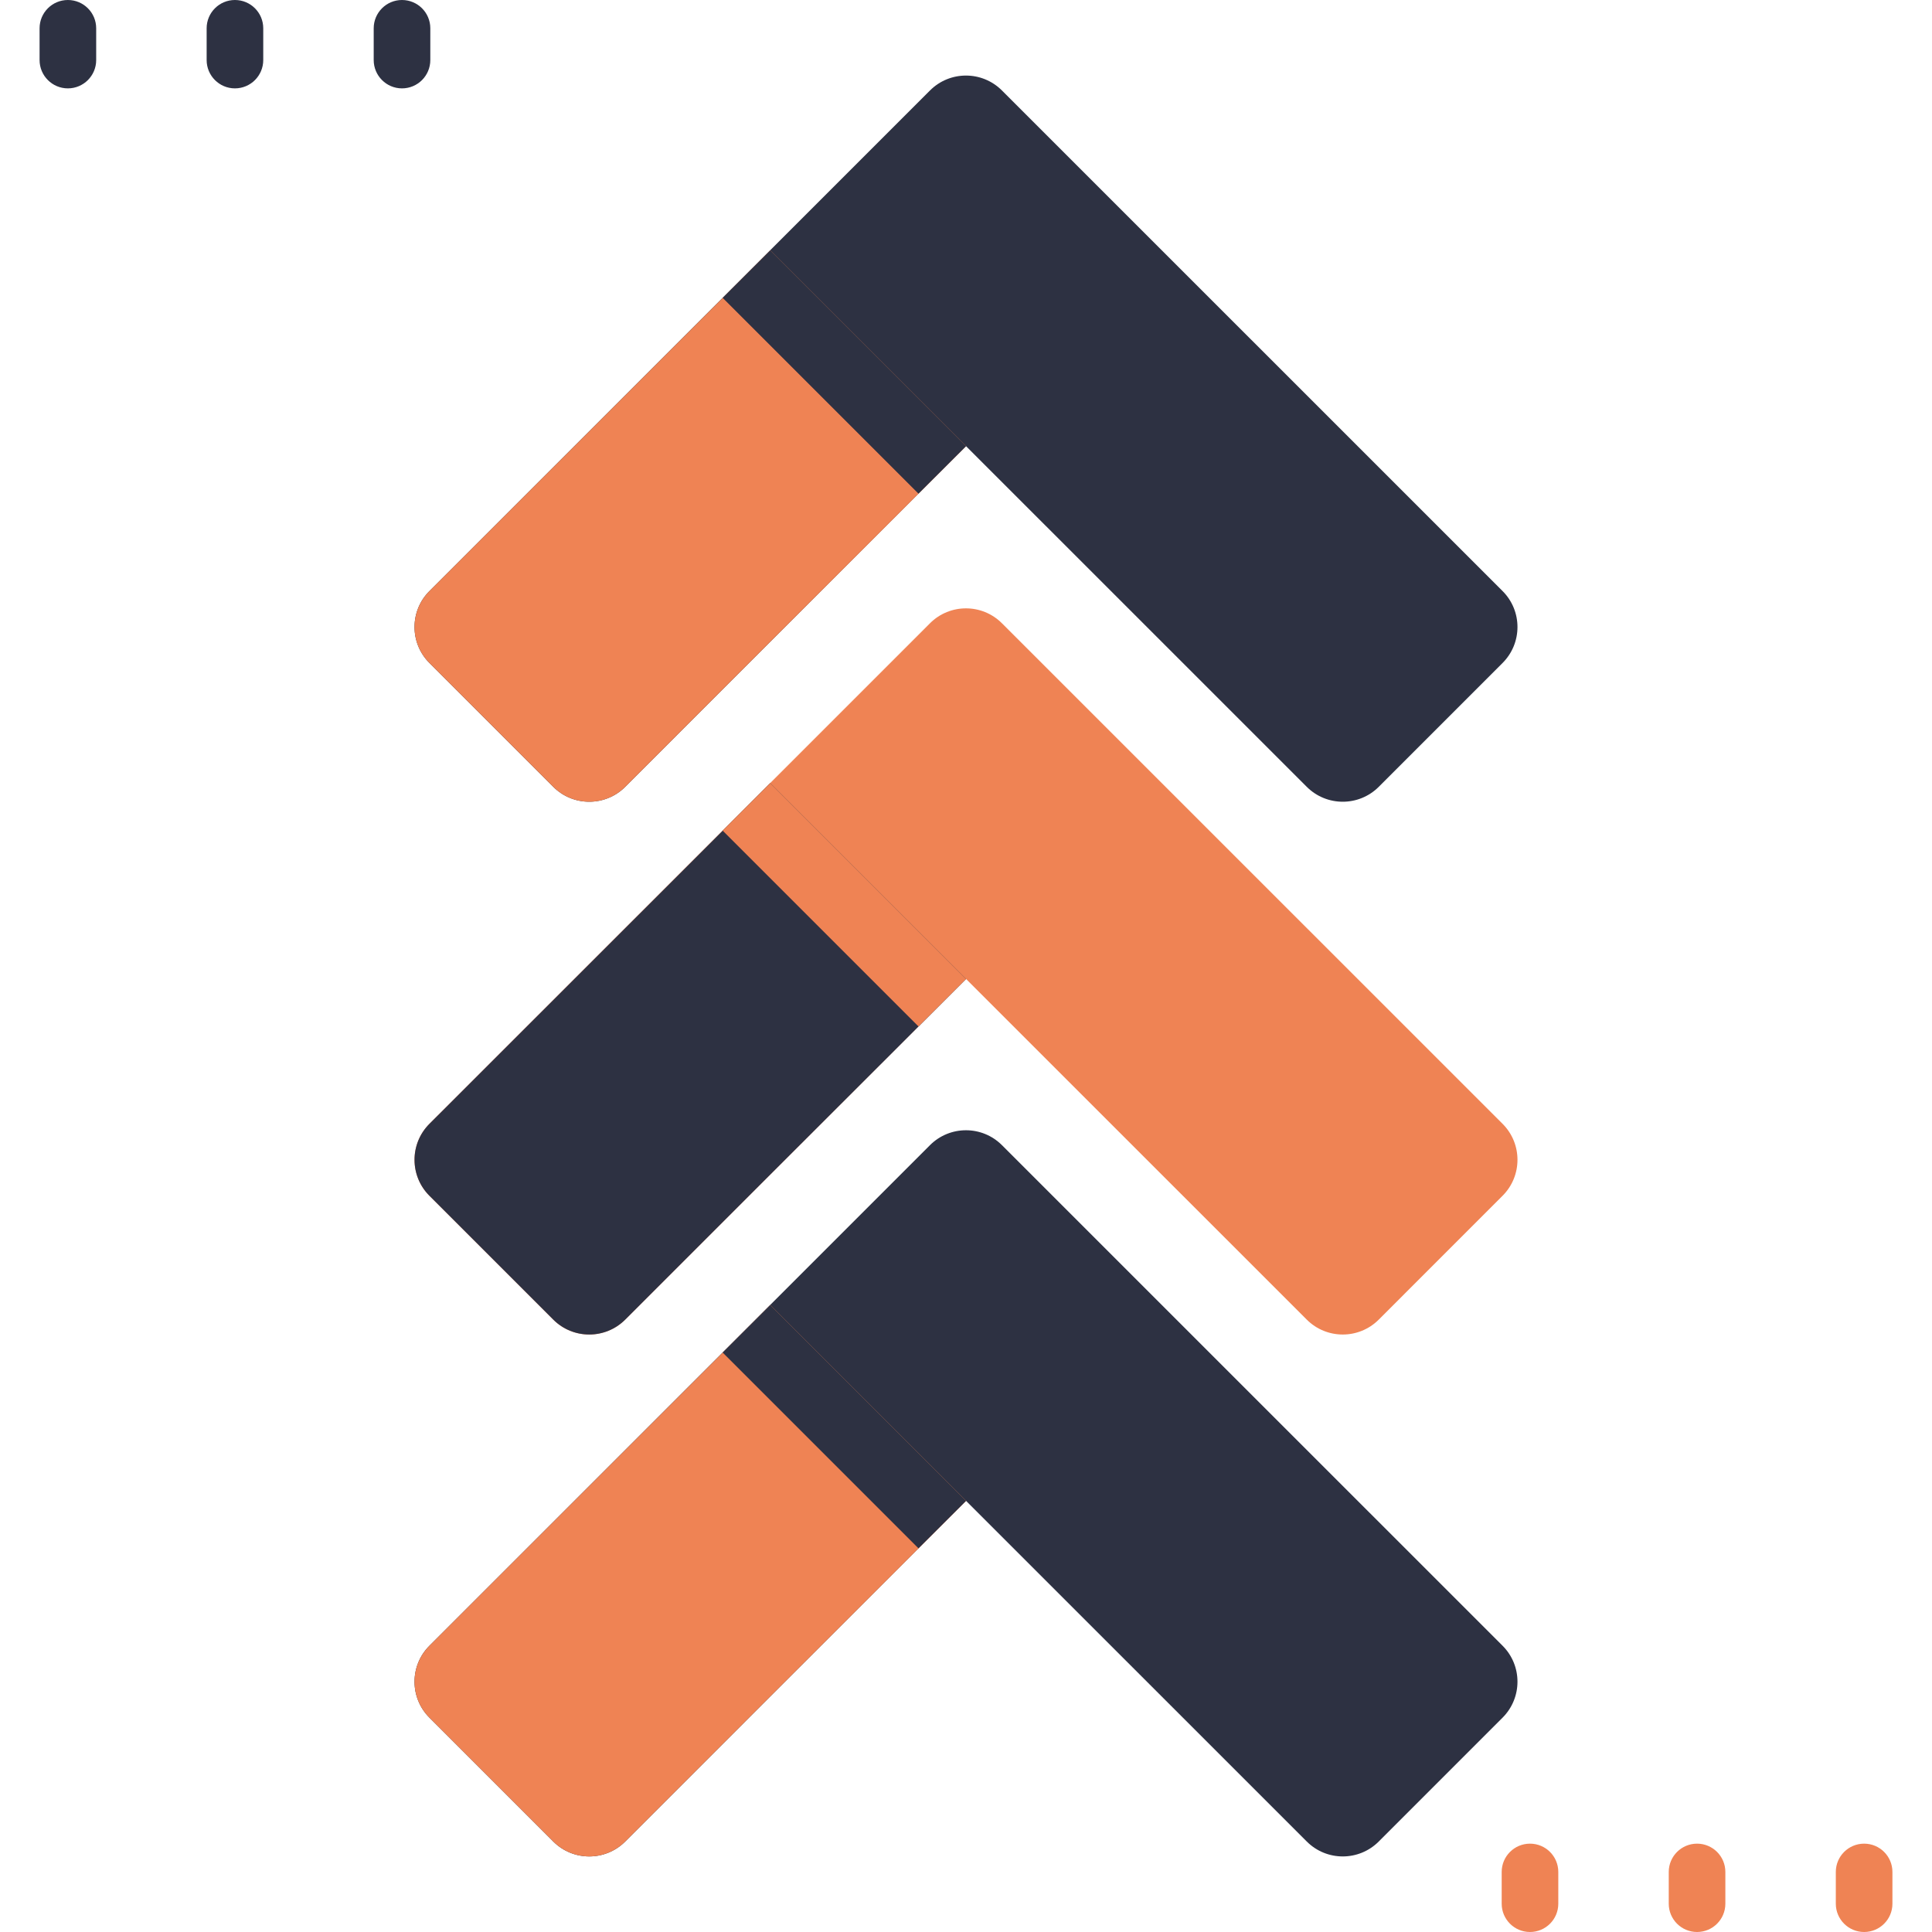 <svg width="70" height="70" viewBox="0 0 70 70" fill="none" xmlns="http://www.w3.org/2000/svg">
<path d="M36.302 41.491L54.441 59.628C55.161 60.347 55.161 61.514 54.441 62.234L49.954 66.722C49.234 67.442 48.067 67.442 47.347 66.722L34.999 54.376L27.761 61.613L22.653 66.722C21.933 67.442 20.766 67.442 20.046 66.722L15.559 62.234C14.839 61.515 14.839 60.347 15.559 59.628L27.761 47.425L33.695 41.491C34.415 40.772 35.582 40.771 36.302 41.491Z" fill="#2D3142"/>
<path d="M27.908 47.285L35.002 54.379L32.29 57.09L27.761 61.613L22.653 66.722C21.933 67.442 20.766 67.442 20.046 66.722L15.559 62.235C14.839 61.515 14.839 60.347 15.56 59.628L25.196 49.996L27.908 47.285Z" fill="#EF8354"/>
<path d="M27.908 47.285L35.002 54.379L33.278 56.099L26.184 49.005L27.908 47.285Z" fill="#2D3142"/>
<path d="M36.302 22.582L54.441 40.718C55.161 41.438 55.161 42.605 54.441 43.325L49.954 47.813C49.234 48.532 48.067 48.532 47.347 47.813L34.999 35.467L27.761 42.704L22.653 47.812C21.933 48.532 20.766 48.532 20.046 47.812L15.559 43.325C14.839 42.605 14.839 41.438 15.559 40.718L27.761 28.516L33.695 22.582C34.415 21.862 35.582 21.862 36.302 22.582Z" fill="#EF8354"/>
<path d="M27.908 28.375L35.002 35.469L32.29 38.181L27.761 42.704L22.653 47.812C21.933 48.532 20.766 48.532 20.046 47.812L15.559 43.325C14.839 42.605 14.839 41.438 15.56 40.718L25.196 31.087L27.908 28.375Z" fill="#2D3142"/>
<path d="M27.908 28.375L35.002 35.469L33.278 37.19L26.184 30.096L27.908 28.375Z" fill="#EF8354"/>
<path d="M36.302 3.278L54.441 21.415C55.161 22.134 55.161 23.301 54.441 24.021L49.954 28.509C49.234 29.228 48.067 29.228 47.347 28.509L34.999 16.163L27.761 23.4L22.653 28.509C21.933 29.228 20.766 29.228 20.046 28.509L15.559 24.021C14.839 23.302 14.839 22.134 15.559 21.415L27.761 9.212L33.695 3.278C34.415 2.558 35.582 2.558 36.302 3.278Z" fill="#2D3142"/>
<path d="M27.908 9.072L35.002 16.166L32.29 18.877L27.761 23.4L22.653 28.509C21.933 29.228 20.766 29.228 20.046 28.509L15.559 24.022C14.839 23.302 14.839 22.134 15.56 21.415L25.196 11.783L27.908 9.072Z" fill="#EF8354"/>
<path d="M27.908 9.072L35.002 16.166L33.278 17.886L26.184 10.792L27.908 9.072Z" fill="#2D3142"/>
<path d="M67.541 66.799C66.974 66.799 66.515 67.258 66.515 67.824V68.975C66.515 69.541 66.974 70 67.541 70C68.107 70 68.566 69.541 68.566 68.975V67.824C68.566 67.258 68.107 66.799 67.541 66.799Z" fill="#EF8354"/>
<path d="M61.488 66.799C60.921 66.799 60.462 67.258 60.462 67.824V68.975C60.462 69.541 60.921 70 61.488 70C62.054 70 62.513 69.541 62.513 68.975V67.824C62.513 67.258 62.054 66.799 61.488 66.799Z" fill="#EF8354"/>
<path d="M55.435 66.799C54.868 66.799 54.409 67.258 54.409 67.824V68.975C54.409 69.541 54.868 70 55.435 70C56.001 70 56.46 69.541 56.46 68.975V67.824C56.46 67.258 56.001 66.799 55.435 66.799Z" fill="#EF8354"/>
<path d="M15.591 2.176V1.025C15.591 0.459 15.132 0 14.565 0C13.999 0 13.54 0.459 13.54 1.025V2.176C13.54 2.742 13.999 3.202 14.565 3.202C15.132 3.202 15.591 2.742 15.591 2.176Z" fill="#2D3142"/>
<path d="M8.512 0C7.946 0 7.487 0.459 7.487 1.025V2.176C7.487 2.742 7.946 3.202 8.512 3.202C9.079 3.202 9.538 2.742 9.538 2.176V1.025C9.538 0.459 9.079 0 8.512 0Z" fill="#2D3142"/>
<path d="M2.459 0C1.893 0 1.434 0.459 1.434 1.025V2.176C1.434 2.742 1.893 3.202 2.459 3.202C3.026 3.202 3.485 2.742 3.485 2.176V1.025C3.485 0.459 3.026 0 2.459 0Z" fill="#2D3142"/>
</svg>
